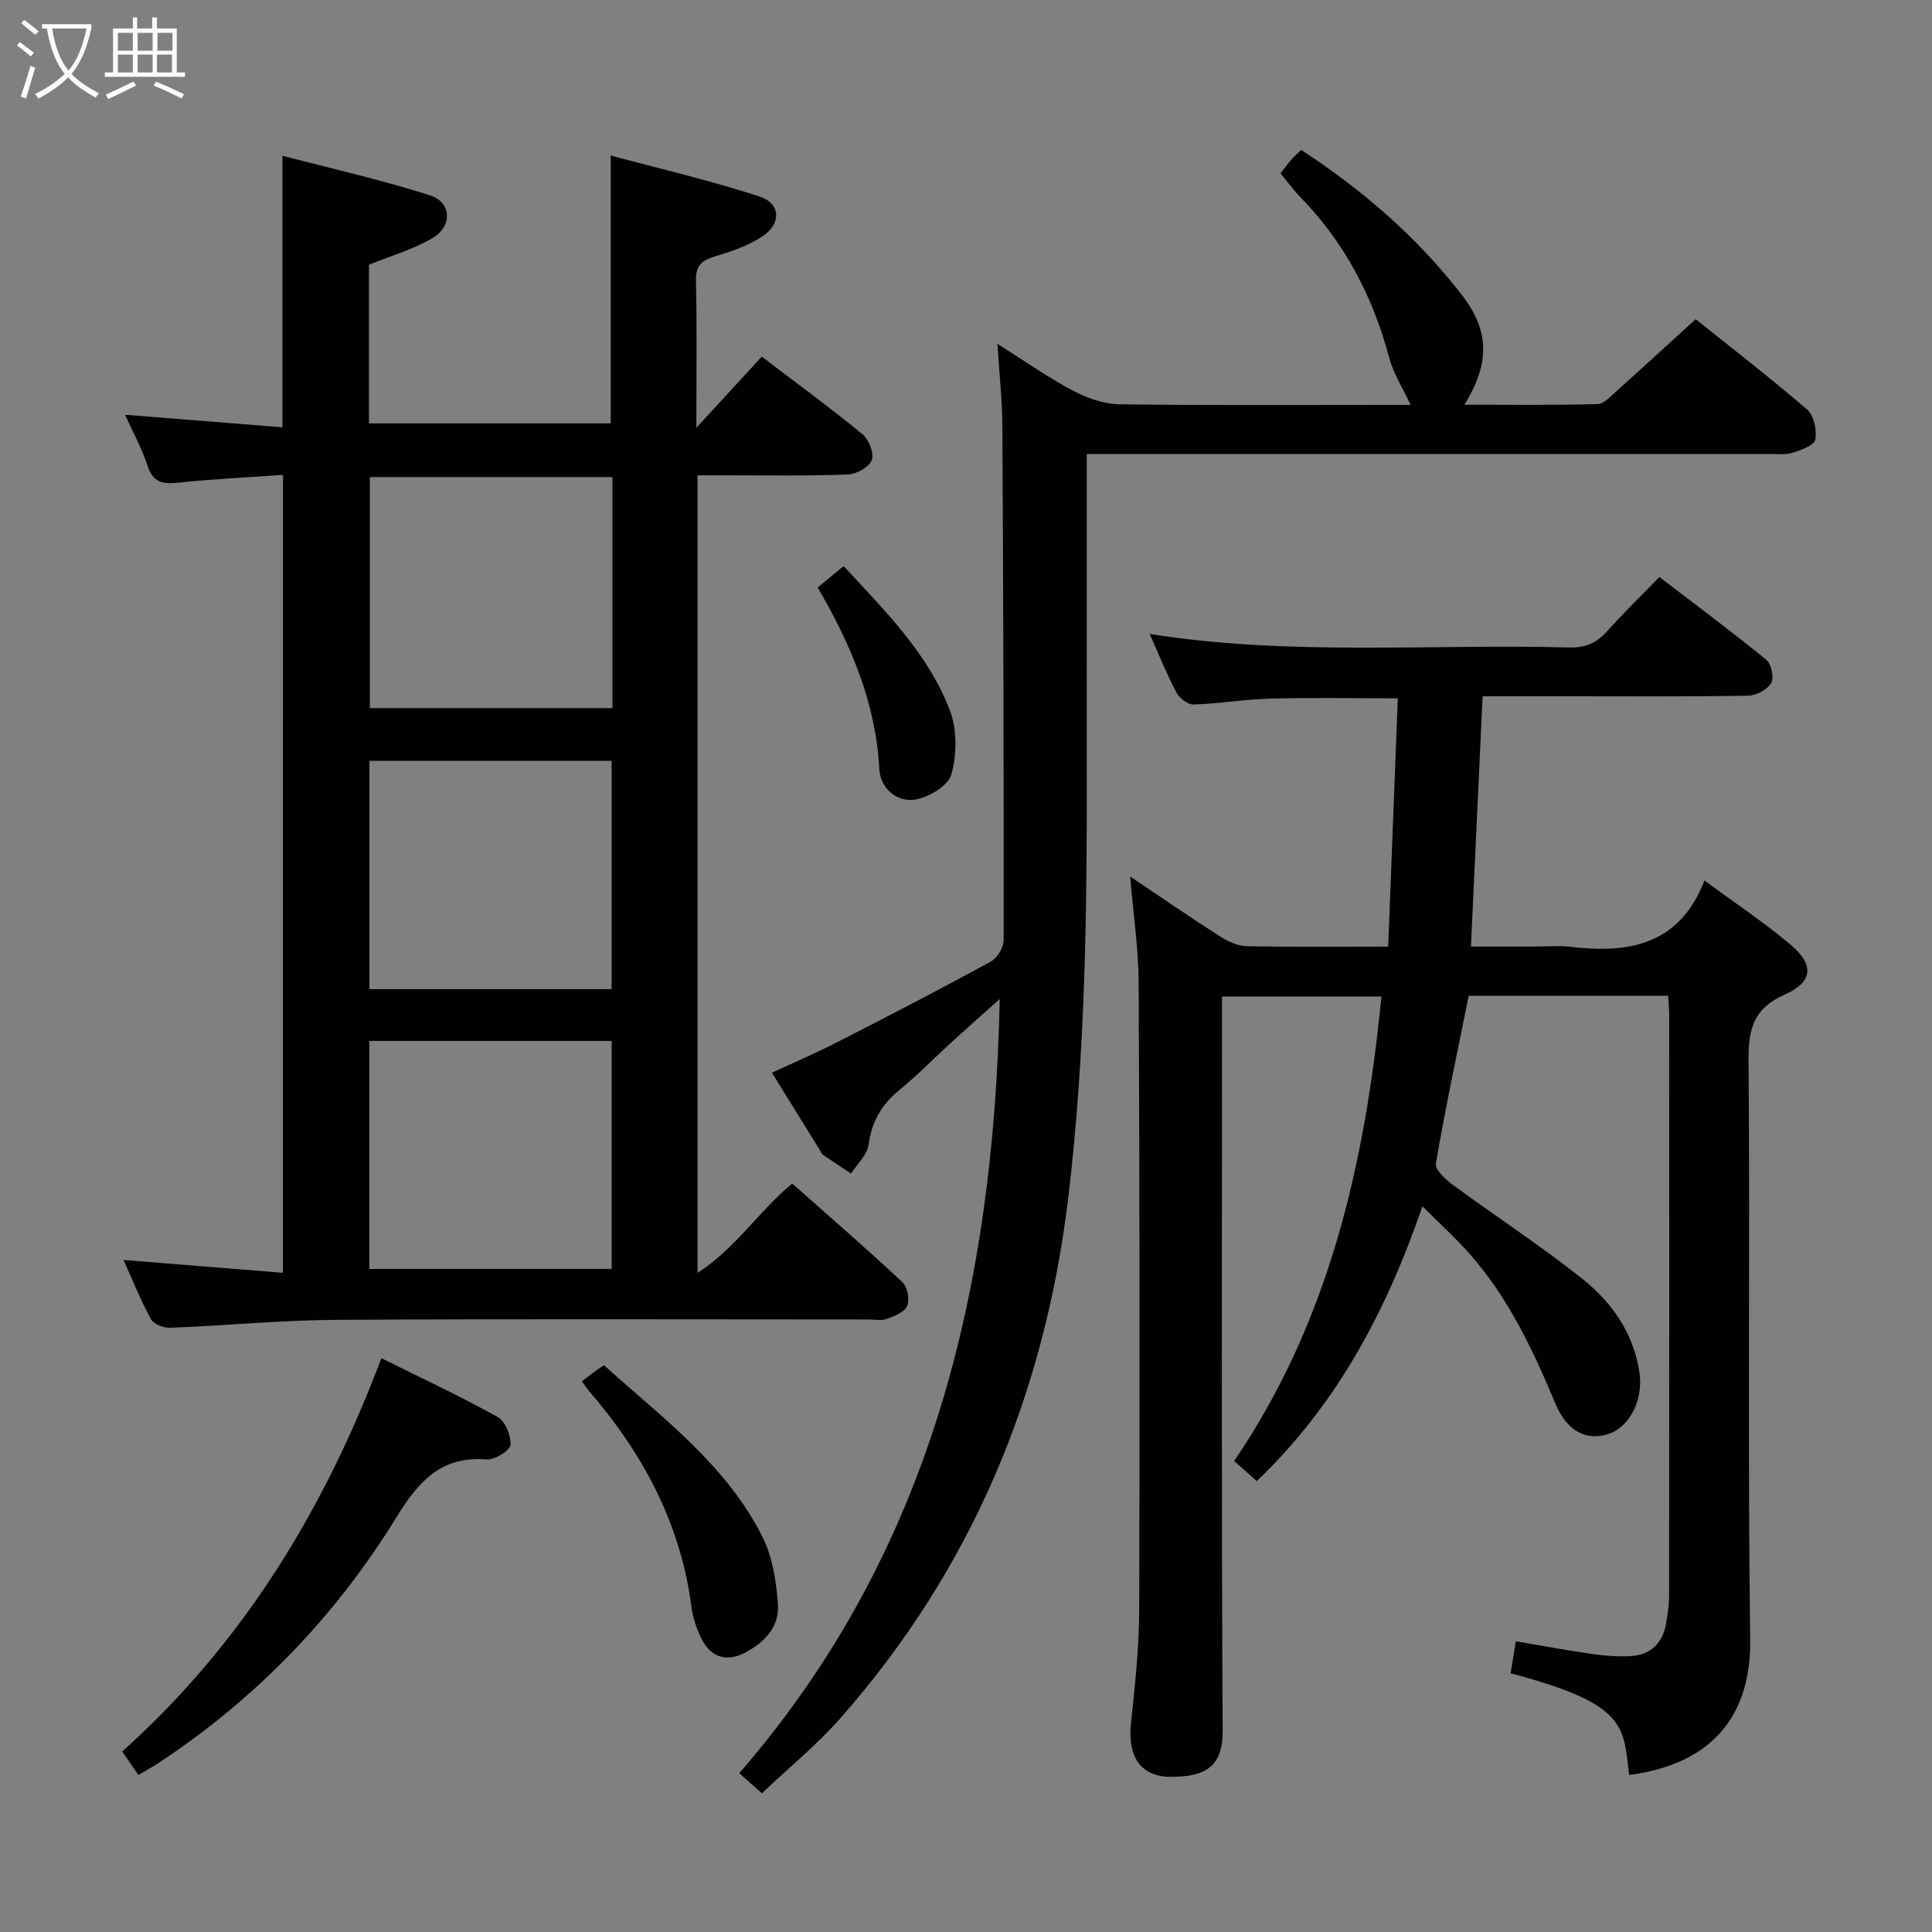 <svg enable-background="new 0 0 400 400" viewBox="0 0 400 400" xmlns="http://www.w3.org/2000/svg"><rect x="0" y="0" width="400" height="400" fill="#808080" stroke="none"/><g fill="#010100"><path d="m58.59 98.32c-7.46.53-14.58.85-21.65 1.61-3.22.34-5.26 0-6.39-3.5-1.16-3.55-3-6.88-4.66-10.56 11.19.89 21.87 1.75 32.59 2.6 0-19.02 0-37.08 0-56.23 10.27 2.7 20.56 5.01 30.56 8.21 4.5 1.44 4.68 6.41.44 8.88-3.95 2.31-8.5 3.61-13.09 5.48v32.84h50.05c0-18.05 0-36.1 0-55.45 10.36 2.79 20.76 5.19 30.85 8.5 4.29 1.4 4.53 5.51.74 8.11-2.92 2-6.49 3.23-9.93 4.25-2.79.83-4.08 1.87-4.01 5.06.22 9.61.08 19.23.08 30.45 5.05-5.49 9.12-9.92 13.54-14.73 6.96 5.3 14.05 10.48 20.83 16.04 1.34 1.1 2.47 3.99 1.94 5.4-.54 1.45-3.19 2.9-4.97 2.96-8.49.32-16.99.16-25.49.17-1.79 0-3.57 0-5.6 0v165.13c7.85-5.05 12.52-12.6 19.59-18.51 7.59 6.73 15.34 13.44 22.83 20.43 1.04.97 1.53 3.59.98 4.91-.53 1.28-2.63 2.13-4.21 2.7-1.18.42-2.64.11-3.97.11-36.66 0-73.33-.14-109.99.08-11.45.07-22.9 1.19-34.36 1.64-1.35.05-3.44-.7-4.01-1.73-2.14-3.89-3.79-8.05-5.71-12.31 11.16.9 21.85 1.76 33.01 2.66.01-55.33.01-109.88.01-165.2zm68.21.45c-17.04 0-33.61 0-50.22 0v47.84h50.22c0-16.04 0-31.68 0-47.84zm-.17 106.02c0-15.97 0-31.53 0-47.26-16.86 0-33.42 0-50.14 0v47.26zm.01 10.72c-16.85 0-33.4 0-50.17 0v47.21h50.17c0-15.86 0-31.43 0-47.21z"/><path d="m345.37 206.17c-14.16 0-27.79 0-41.29 0-2.36 11.69-4.82 23.17-6.8 34.72-.22 1.26 2.01 3.32 3.52 4.43 8.84 6.49 18.05 12.5 26.63 19.3 6.2 4.91 10.77 11.27 12 19.53.82 5.53-1.88 11.2-6.39 12.72-4.37 1.47-8.52-.31-11-6.24-4.64-11.11-9.71-21.89-17.73-30.99-2.93-3.33-6.25-6.32-9.81-9.88-7.46 21.62-17.64 40.99-34.31 56.88-1.55-1.38-3-2.67-4.67-4.16 19.76-29.02 27.11-61.76 30.49-96.16-10.97 0-21.57 0-33.01 0v5.54c0 48.82-.13 97.65.14 146.47.04 7.45-3.58 9.57-10.76 9.54-6.3-.03-8.94-4.26-8.23-11.01.81-7.77 1.68-15.57 1.71-23.36.13-43.32.09-86.65-.11-129.97-.03-7.06-1.1-14.12-1.76-22.05 6.64 4.45 12.62 8.57 18.74 12.48 1.59 1.02 3.59 1.9 5.42 1.94 9.32.19 18.65.09 29.26.09.66-17.07 1.31-34.05 1.99-51.41-9.22 0-17.81-.17-26.39.06-5.3.14-10.58 1.05-15.89 1.22-1.19.04-2.93-1.3-3.55-2.47-2.01-3.81-3.62-7.83-5.54-12.14 29.05 4.61 58.03 2.03 86.9 2.8 3.31.09 5.62-.92 7.78-3.33 3.32-3.72 6.92-7.2 10.85-11.26 7.56 5.8 14.98 11.31 22.14 17.15 1.05.85 1.64 3.72 1 4.81-.81 1.37-3.08 2.58-4.75 2.61-12.16.22-24.33.12-36.49.12-5.97 0-11.95 0-18.5 0-.81 17.28-1.6 34.16-2.42 51.83h13.09c2.5 0 5.03-.25 7.49.04 12.03 1.44 22.56-.3 27.78-13.72 6.52 4.82 12.47 8.76 17.89 13.35 4.87 4.13 4.57 7.68-1.28 10.26-6.43 2.84-7.54 7.08-7.49 13.57.32 39.99-.2 79.99.34 119.98.2 14.9-7.05 25.67-25.06 28.03-1.25-10.15-.34-14.65-24.54-21.06.33-2.01.66-4.06 1.08-6.61 5.53.93 10.69 1.89 15.88 2.63 2.62.37 5.31.57 7.95.42 3.94-.24 6.45-2.51 7.21-6.41.41-2.11.69-4.28.69-6.42.04-39.99.03-79.99.02-119.98-.01-1.13-.13-2.27-.22-3.89z"/><path d="m265.11 35.89c.92-1.17 1.6-2.1 2.36-2.97.54-.62 1.19-1.15 1.94-1.88 12.66 8.28 23.93 18 33.17 29.92 5.85 7.54 5.94 14.13.62 22.83 9.41 0 18.49.12 27.56-.13 1.35-.04 2.75-1.64 3.95-2.71 5.32-4.76 10.57-9.59 16.36-14.86 7.17 5.74 15.31 12.02 23.09 18.71 1.4 1.21 2.05 4.28 1.67 6.22-.23 1.2-2.97 2.18-4.75 2.73-1.53.47-3.3.24-4.96.24-44.82.01-89.63.01-134.45.01-1.98 0-3.95 0-6.67 0v27.11c0 11.83-.02 23.66 0 35.49.07 30.62-.18 61.2-3.87 91.68-4.91 40.59-20 76.6-47.05 107.36-4.92 5.59-10.78 10.36-16.34 15.64-1.63-1.45-2.96-2.64-4.68-4.16 39.71-45.75 52.69-100.38 53.92-160.28-3.75 3.35-6.78 6.02-9.76 8.74-3.69 3.37-7.19 6.96-11.04 10.12-3.67 3.01-5.72 6.52-6.35 11.3-.28 2.11-2.37 3.99-3.63 5.97-1.94-1.29-3.9-2.57-5.82-3.88-.25-.17-.36-.55-.54-.83-3.24-5.23-6.49-10.46-10.02-16.16 4.58-2.13 9.11-4.07 13.49-6.31 10.66-5.45 21.3-10.96 31.81-16.69 1.35-.73 2.68-2.95 2.68-4.47.04-35.48-.08-70.97-.27-106.45-.03-5.26-.61-10.51-1.02-16.99 5.82 3.66 10.53 7 15.6 9.67 2.94 1.55 6.43 2.8 9.69 2.84 18.66.26 37.32.13 55.98.13h4.27c-1.57-3.39-3.53-6.43-4.42-9.75-3.39-12.64-9.19-23.84-18.38-33.23-1.38-1.42-2.55-3.05-4.14-4.96z"/><path d="m28.65 367.49c-1.31-1.9-2.25-3.26-3.35-4.86 24.82-22.25 41.72-49.73 53.66-81.43 8.25 4.1 16.3 7.85 24.05 12.16 1.58.88 2.86 3.93 2.66 5.8-.13 1.22-3.28 3.13-4.93 3-9.48-.75-14.1 4.58-18.69 12.02-12.63 20.5-29.09 37.57-49.3 50.87-1.23.81-2.52 1.51-4.1 2.44z"/><path d="m120.47 285.98c1.02-.77 1.81-1.38 2.61-1.98.51-.38 1.05-.73 1.95-1.35 12.13 10.93 25.46 20.7 32.92 35.73 2.05 4.13 2.78 9.15 3.11 13.83.33 4.75-2.99 8.02-7.04 10.07-3.69 1.87-6.92.76-8.77-2.98-1.02-2.06-1.8-4.36-2.1-6.63-2.23-17.27-10.07-31.83-21.31-44.8-.31-.36-.57-.79-1.37-1.89z"/><path d="m169.29 121.64c2.08-1.72 3.6-2.97 5.38-4.44 8.45 9.19 17.44 18 21.97 29.82 1.53 3.99 1.49 9.22.31 13.35-.68 2.39-4.95 4.91-7.83 5.22-3.47.38-6.85-2.34-7.07-6.37-.72-13.6-5.81-25.69-12.76-37.58z"/></g><path d="m6.4 11.7c-1-.8-1.9-1.6-2.9-2.3l.6-.7c.9.7 1.9 1.4 2.9 2.2zm-2.1 8.3c.7-2.1 1.4-4.2 2-6.4.2.1.6.3 1 .4-.7 2.3-1.3 4.4-1.9 6.4zm3-12.8c-1.1-.9-2.1-1.7-2.9-2.4l.6-.7c1 .8 2 1.5 3 2.4zm1.4-1.3v-.9h10.2v.9c-.9 4.2-2.3 7.3-4.1 9.4 1.3 1.4 3.2 2.7 5.7 4-.2.2-.4.5-.7.9-2.5-1.4-4.4-2.7-5.7-4.2-1.4 1.5-3.5 3-6.1 4.4 0 0 0 0-.1-.1-.3-.4-.5-.7-.7-.8 2.7-1.3 4.7-2.8 6.2-4.2-1.8-2.2-3-5.3-3.7-9.4zm9.2 0h-7.1c.6 3.8 1.7 6.7 3.4 8.7 1.7-2 2.9-4.8 3.7-8.7z" fill="#fafbfa"/><path d="m31.6 3.6h.9v2.3h4.1v9.1h1.7v.9h-16.6v-.9h1.7v-9.1h4.1v-2.3h.9v2.3h3.1v-2.3zm-4 13.3.6.8c-1.9.9-3.8 1.9-5.8 2.8-.2-.3-.3-.6-.5-.9 2-.9 3.9-1.8 5.7-2.7zm-3.2-10.1v3.7h3.1v-3.7zm0 4.5v3.7h3.1v-3.7zm4.1-4.5v3.7h3.1v-3.7zm0 4.5v3.7h3.1v-3.7zm9.1 9.1c-2.1-1.1-4.1-2-5.8-2.7l.5-.8c2.2.9 4.1 1.8 5.8 2.6zm-1.9-13.6h-3.1v3.7h3.1zm-3.2 4.5v3.7h3.1v-3.7z" fill="#fafbfa"/></svg>